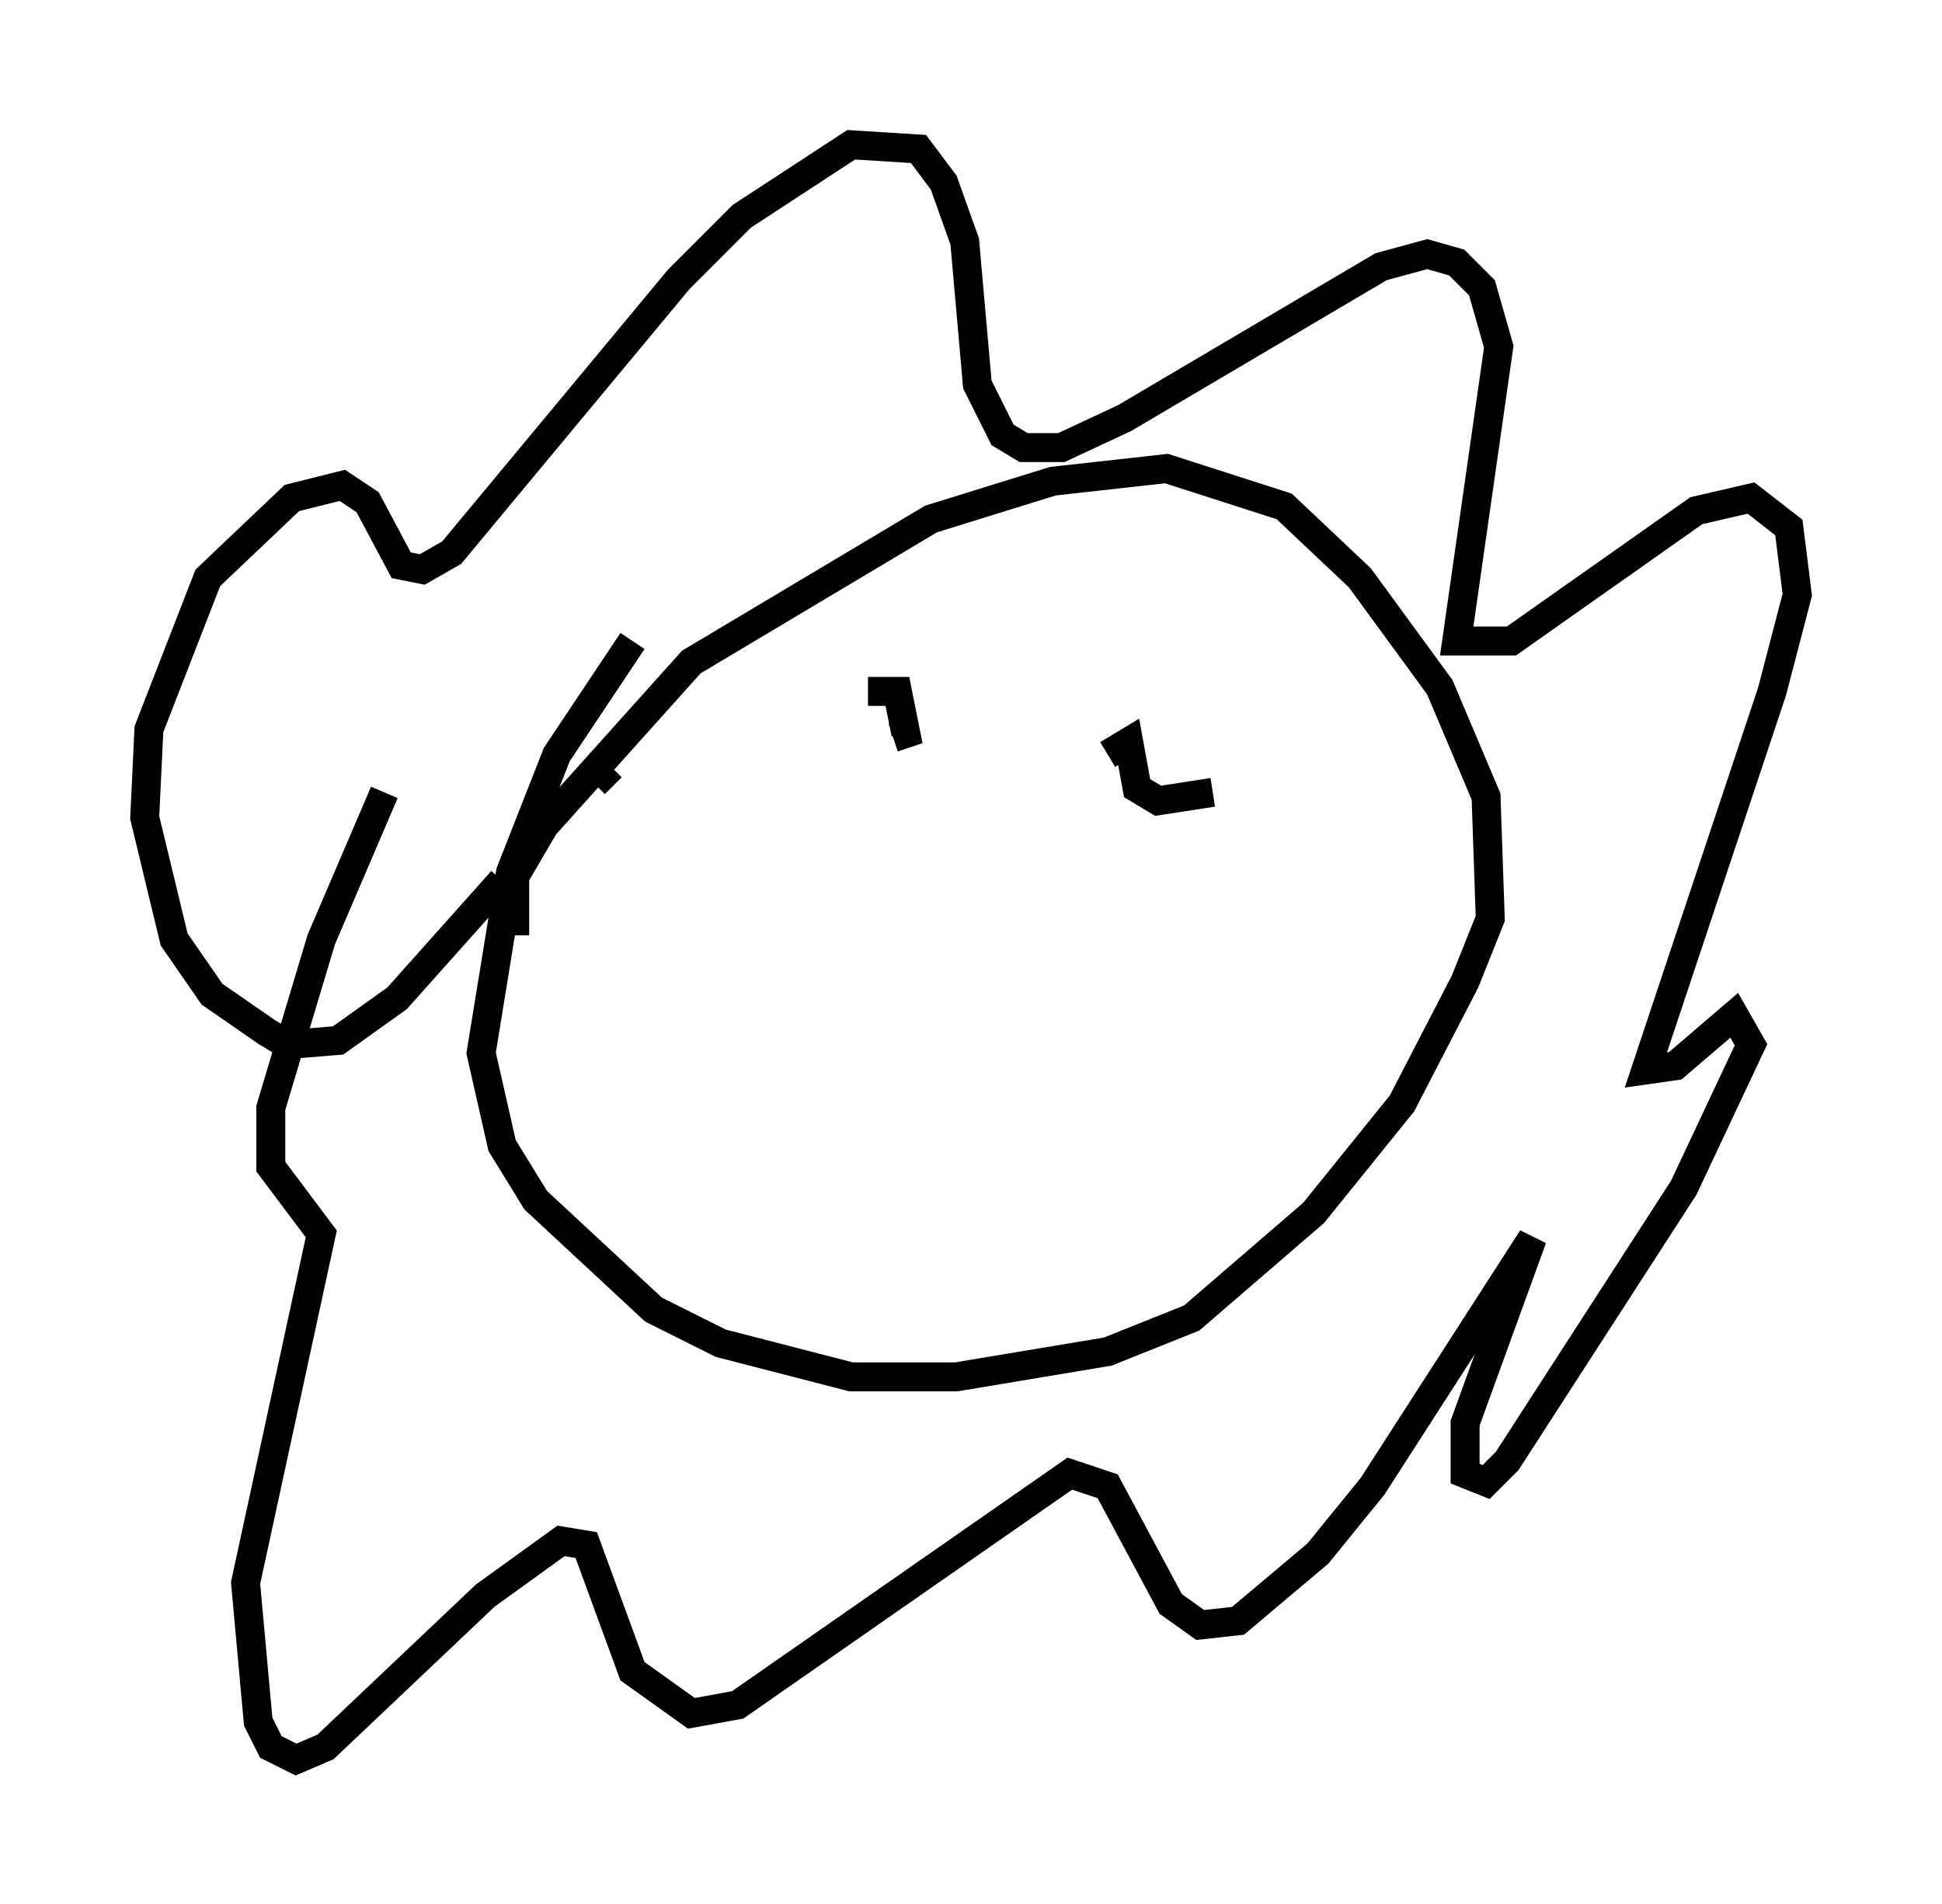 <?xml version="1.0" encoding="utf-8" ?>
<svg baseProfile="full" height="65.776" version="1.1" width="67.084" xmlns="http://www.w3.org/2000/svg" xmlns:ev="http://www.w3.org/2001/xml-events" xmlns:xlink="http://www.w3.org/1999/xlink"><defs /><rect fill="white" height="65.776" width="67.084" x="0" y="0" /><path d="M21.413, 29.257 m0.0, 0.0 m-0.291, -2.76 l-0.581, 0.581 m-3.196, 3.341 l-3.631, 4.067 -2.034, 1.453 l-1.743, 0.145 -0.726, -0.436 l-1.888, -1.307 -1.307, -1.888 l-1.017, -4.212 0.145, -3.05 l2.034, -5.229 2.905, -2.76 l1.743, -0.436 0.872, 0.581 l1.162, 2.179 0.726, 0.145 l1.017, -0.581 7.844, -9.441 l2.179, -2.179 3.777, -2.469 l2.324, 0.145 0.872, 1.162 l0.726, 2.034 0.436, 4.939 l0.872, 1.743 0.726, 0.436 l1.307, 0.0 2.179, -1.017 l8.86, -5.229 1.598, -0.436 l1.017, 0.291 0.872, 0.872 l0.581, 2.034 -1.453, 10.168 l1.888, 0.0 6.391, -4.503 l1.888, -0.436 1.307, 1.017 l0.291, 2.324 -0.872, 3.341 l-4.358, 13.073 1.017, -0.145 l2.034, -1.743 0.581, 1.017 l-2.324, 4.939 -6.101, 9.441 l-0.726, 0.726 -0.726, -0.291 l0.0, -1.743 2.324, -6.391 l-5.52, 8.57 -1.888, 2.324 l-2.76, 2.324 -1.307, 0.145 l-1.017, -0.726 -2.179, -4.067 l-1.307, -0.436 -11.475, 7.989 l-1.598, 0.291 -2.034, -1.453 l-1.598, -4.358 -0.872, -0.145 l-2.615, 1.888 -5.52, 5.229 l-1.017, 0.436 -0.872, -0.436 l-0.436, -0.872 -0.436, -4.793 l2.615, -12.056 -1.743, -2.324 l0.0, -2.034 1.743, -5.81 l2.179, -5.084 m4.503, 4.939 l0.0, -2.034 1.017, -1.743 l5.084, -5.665 8.279, -4.939 l4.212, -1.307 3.922, -0.436 l4.067, 1.307 2.615, 2.469 l2.76, 3.777 1.598, 3.777 l0.145, 4.212 -0.872, 2.179 l-2.179, 4.212 -3.05, 3.777 l-4.212, 3.631 -2.905, 1.162 l-5.229, 0.872 -3.631, 0.0 l-4.503, -1.162 -2.324, -1.162 l-4.067, -3.777 -1.162, -1.888 l-0.726, -3.196 1.017, -6.246 l1.598, -4.067 2.615, -3.922 m8.134, 1.743 l1.017, 0.0 0.291, 1.453 l-0.436, 0.145 m11.039, 1.888 l-1.888, 0.291 -0.726, -0.436 l-0.291, -1.598 -0.726, 0.436 " fill="none" stroke="black" stroke-width="1" /></svg>